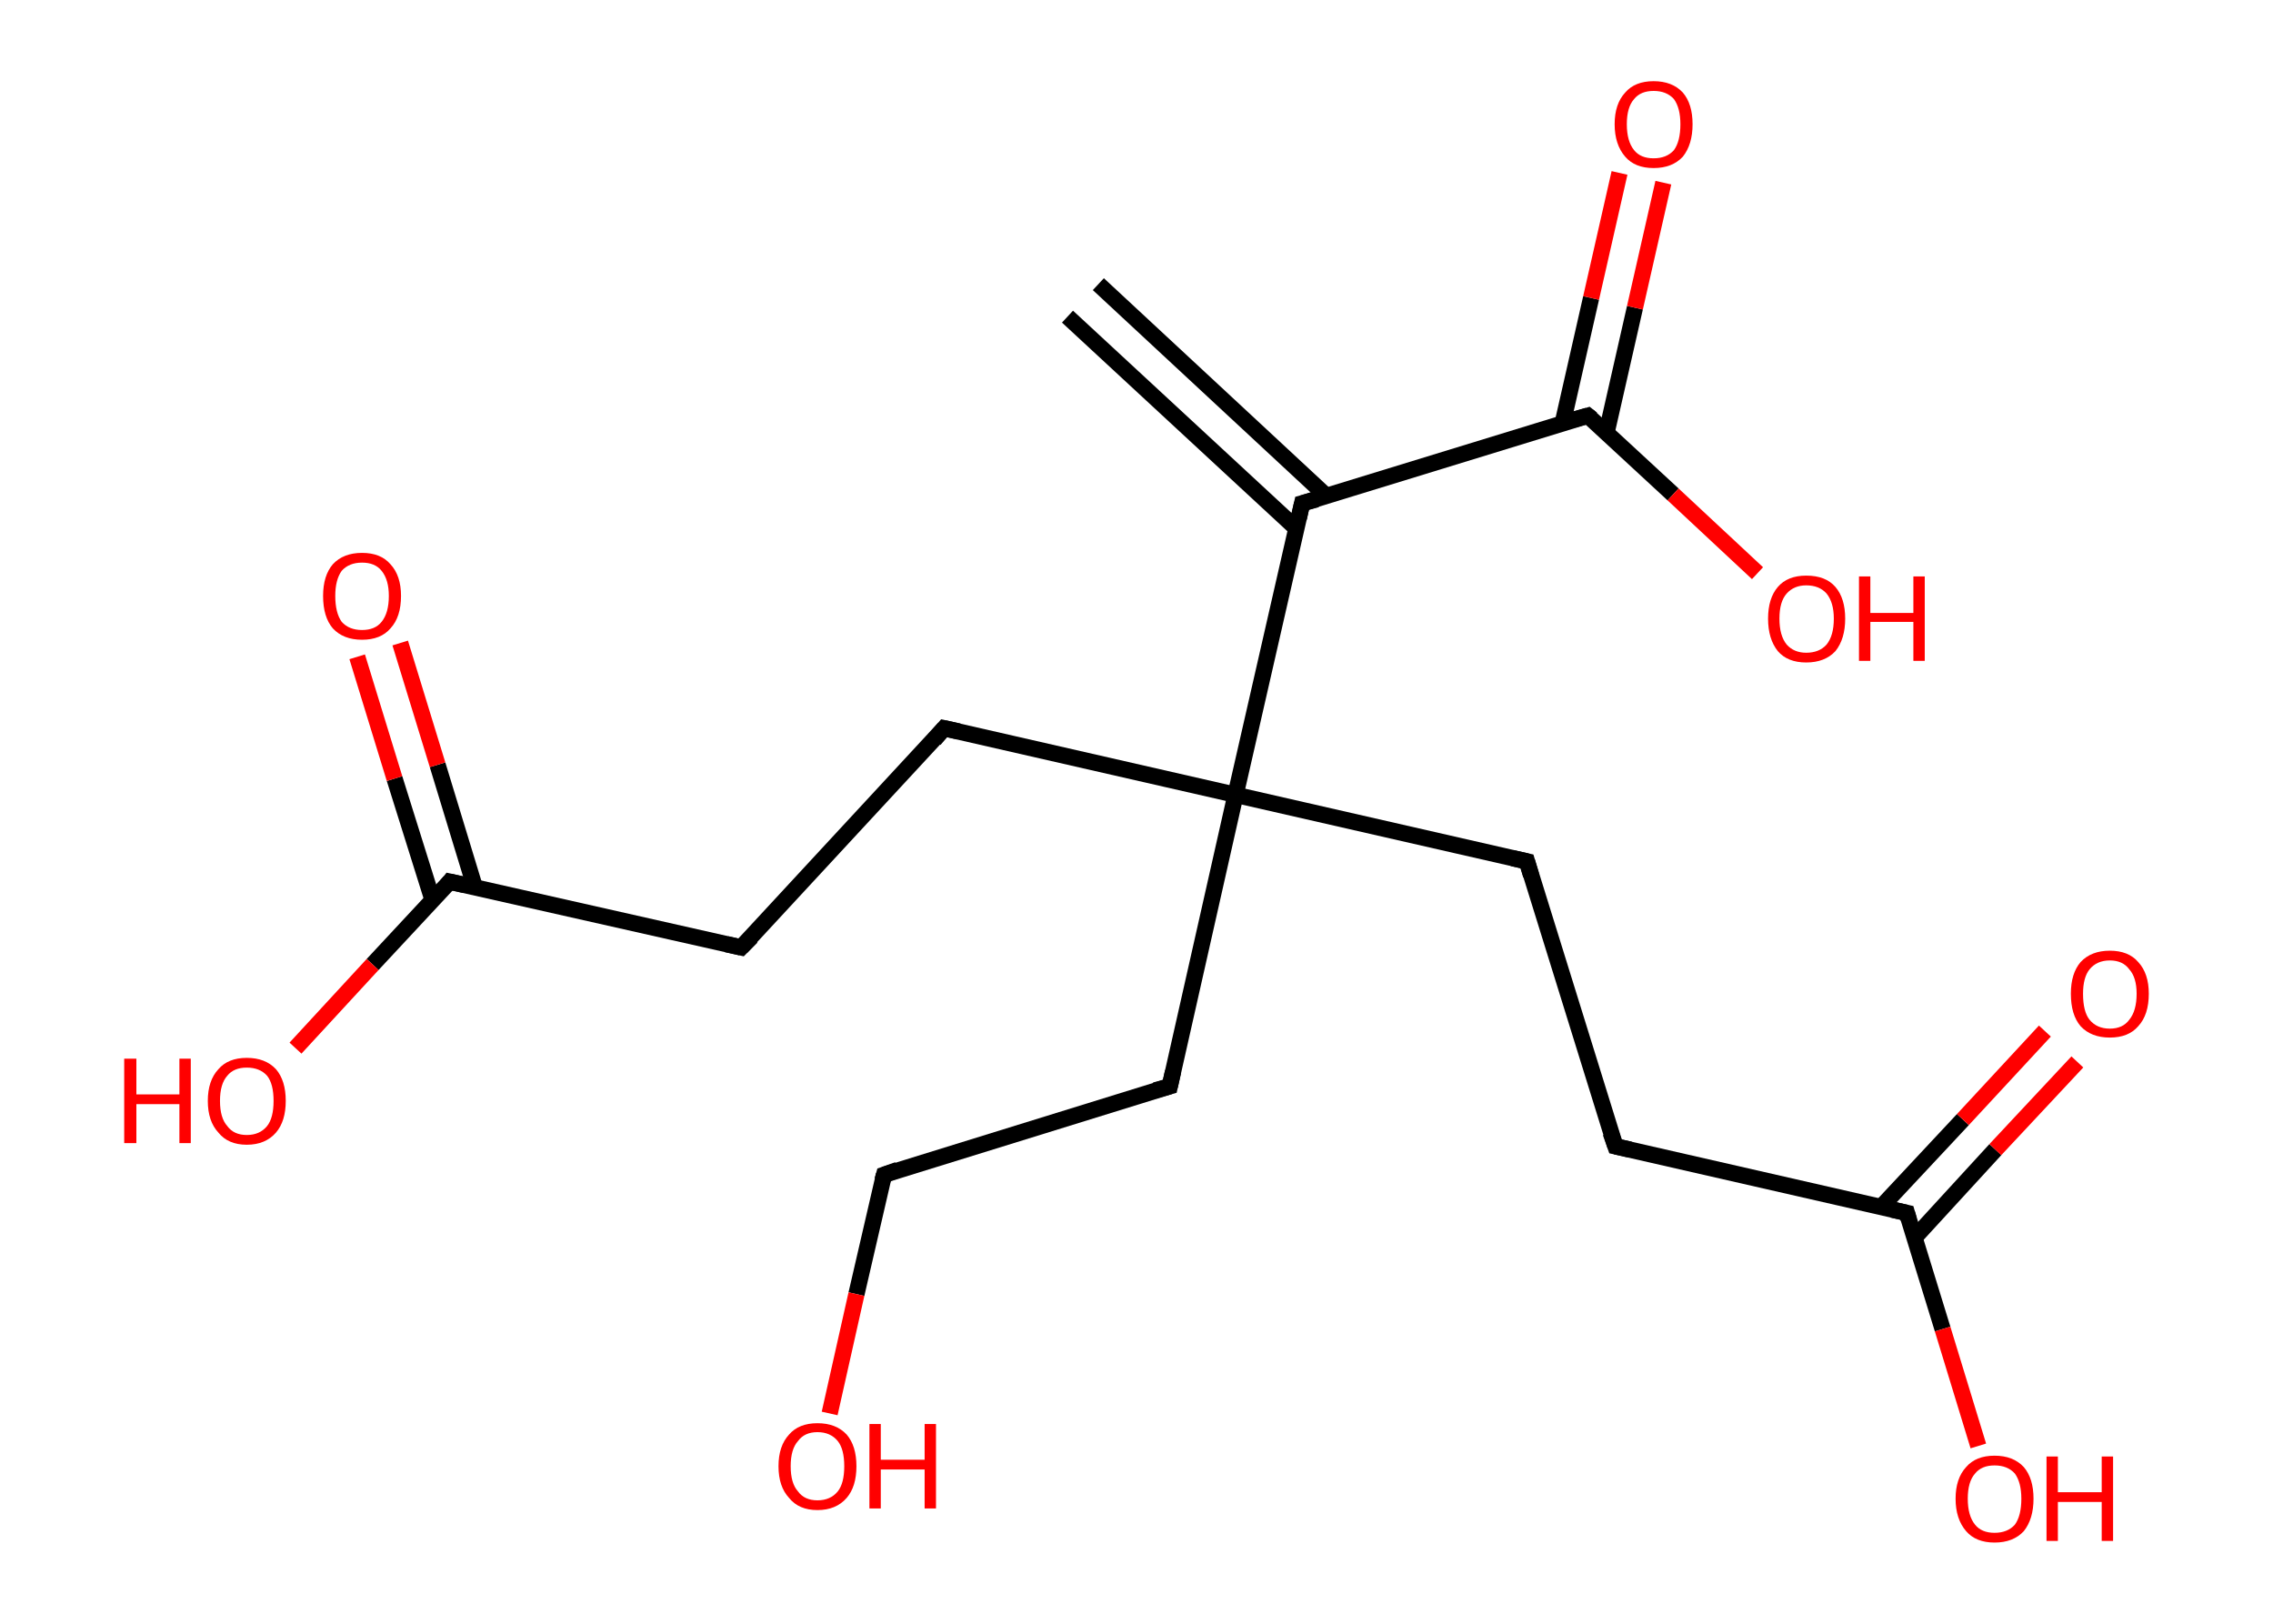 <?xml version='1.0' encoding='ASCII' standalone='yes'?>
<svg xmlns="http://www.w3.org/2000/svg" xmlns:rdkit="http://www.rdkit.org/xml" xmlns:xlink="http://www.w3.org/1999/xlink" version="1.1" baseProfile="full" xml:space="preserve" width="280px" height="200px" viewBox="0 0 280 200">
<!-- END OF HEADER -->
<rect style="opacity:1.0;fill:#FFFFFF;stroke:none" width="280.0" height="200.0" x="0.0" y="0.0"> </rect>
<path class="bond-0 atom-0 atom-1" d="M 135.3,35.0 L 163.4,61.1" style="fill:none;fill-rule:evenodd;stroke:#000000;stroke-width:2.0px;stroke-linecap:butt;stroke-linejoin:miter;stroke-opacity:1"/>
<path class="bond-0 atom-0 atom-1" d="M 131.5,39.0 L 159.7,65.1" style="fill:none;fill-rule:evenodd;stroke:#000000;stroke-width:2.0px;stroke-linecap:butt;stroke-linejoin:miter;stroke-opacity:1"/>
<path class="bond-1 atom-1 atom-2" d="M 160.4,62.0 L 195.6,51.2" style="fill:none;fill-rule:evenodd;stroke:#000000;stroke-width:2.0px;stroke-linecap:butt;stroke-linejoin:miter;stroke-opacity:1"/>
<path class="bond-2 atom-2 atom-3" d="M 197.9,53.3 L 201.4,37.9" style="fill:none;fill-rule:evenodd;stroke:#000000;stroke-width:2.0px;stroke-linecap:butt;stroke-linejoin:miter;stroke-opacity:1"/>
<path class="bond-2 atom-2 atom-3" d="M 201.4,37.9 L 204.9,22.5" style="fill:none;fill-rule:evenodd;stroke:#FF0000;stroke-width:2.0px;stroke-linecap:butt;stroke-linejoin:miter;stroke-opacity:1"/>
<path class="bond-2 atom-2 atom-3" d="M 192.5,52.1 L 196.0,36.7" style="fill:none;fill-rule:evenodd;stroke:#000000;stroke-width:2.0px;stroke-linecap:butt;stroke-linejoin:miter;stroke-opacity:1"/>
<path class="bond-2 atom-2 atom-3" d="M 196.0,36.7 L 199.5,21.3" style="fill:none;fill-rule:evenodd;stroke:#FF0000;stroke-width:2.0px;stroke-linecap:butt;stroke-linejoin:miter;stroke-opacity:1"/>
<path class="bond-3 atom-2 atom-4" d="M 195.6,51.2 L 206.1,60.9" style="fill:none;fill-rule:evenodd;stroke:#000000;stroke-width:2.0px;stroke-linecap:butt;stroke-linejoin:miter;stroke-opacity:1"/>
<path class="bond-3 atom-2 atom-4" d="M 206.1,60.9 L 216.5,70.6" style="fill:none;fill-rule:evenodd;stroke:#FF0000;stroke-width:2.0px;stroke-linecap:butt;stroke-linejoin:miter;stroke-opacity:1"/>
<path class="bond-4 atom-1 atom-5" d="M 160.4,62.0 L 152.2,97.9" style="fill:none;fill-rule:evenodd;stroke:#000000;stroke-width:2.0px;stroke-linecap:butt;stroke-linejoin:miter;stroke-opacity:1"/>
<path class="bond-5 atom-5 atom-6" d="M 152.2,97.9 L 144.1,133.8" style="fill:none;fill-rule:evenodd;stroke:#000000;stroke-width:2.0px;stroke-linecap:butt;stroke-linejoin:miter;stroke-opacity:1"/>
<path class="bond-6 atom-6 atom-7" d="M 144.1,133.8 L 108.9,144.7" style="fill:none;fill-rule:evenodd;stroke:#000000;stroke-width:2.0px;stroke-linecap:butt;stroke-linejoin:miter;stroke-opacity:1"/>
<path class="bond-7 atom-7 atom-8" d="M 108.9,144.7 L 105.5,159.4" style="fill:none;fill-rule:evenodd;stroke:#000000;stroke-width:2.0px;stroke-linecap:butt;stroke-linejoin:miter;stroke-opacity:1"/>
<path class="bond-7 atom-7 atom-8" d="M 105.5,159.4 L 102.2,174.1" style="fill:none;fill-rule:evenodd;stroke:#FF0000;stroke-width:2.0px;stroke-linecap:butt;stroke-linejoin:miter;stroke-opacity:1"/>
<path class="bond-8 atom-5 atom-9" d="M 152.2,97.9 L 188.1,106.1" style="fill:none;fill-rule:evenodd;stroke:#000000;stroke-width:2.0px;stroke-linecap:butt;stroke-linejoin:miter;stroke-opacity:1"/>
<path class="bond-9 atom-9 atom-10" d="M 188.1,106.1 L 199.0,141.2" style="fill:none;fill-rule:evenodd;stroke:#000000;stroke-width:2.0px;stroke-linecap:butt;stroke-linejoin:miter;stroke-opacity:1"/>
<path class="bond-10 atom-10 atom-11" d="M 199.0,141.2 L 234.9,149.4" style="fill:none;fill-rule:evenodd;stroke:#000000;stroke-width:2.0px;stroke-linecap:butt;stroke-linejoin:miter;stroke-opacity:1"/>
<path class="bond-11 atom-11 atom-12" d="M 235.8,152.5 L 245.8,141.6" style="fill:none;fill-rule:evenodd;stroke:#000000;stroke-width:2.0px;stroke-linecap:butt;stroke-linejoin:miter;stroke-opacity:1"/>
<path class="bond-11 atom-11 atom-12" d="M 245.8,141.6 L 255.9,130.8" style="fill:none;fill-rule:evenodd;stroke:#FF0000;stroke-width:2.0px;stroke-linecap:butt;stroke-linejoin:miter;stroke-opacity:1"/>
<path class="bond-11 atom-11 atom-12" d="M 231.7,148.7 L 241.8,137.9" style="fill:none;fill-rule:evenodd;stroke:#000000;stroke-width:2.0px;stroke-linecap:butt;stroke-linejoin:miter;stroke-opacity:1"/>
<path class="bond-11 atom-11 atom-12" d="M 241.8,137.9 L 251.9,127.0" style="fill:none;fill-rule:evenodd;stroke:#FF0000;stroke-width:2.0px;stroke-linecap:butt;stroke-linejoin:miter;stroke-opacity:1"/>
<path class="bond-12 atom-11 atom-13" d="M 234.9,149.4 L 239.3,163.7" style="fill:none;fill-rule:evenodd;stroke:#000000;stroke-width:2.0px;stroke-linecap:butt;stroke-linejoin:miter;stroke-opacity:1"/>
<path class="bond-12 atom-11 atom-13" d="M 239.3,163.7 L 243.7,178.1" style="fill:none;fill-rule:evenodd;stroke:#FF0000;stroke-width:2.0px;stroke-linecap:butt;stroke-linejoin:miter;stroke-opacity:1"/>
<path class="bond-13 atom-5 atom-14" d="M 152.2,97.9 L 116.3,89.7" style="fill:none;fill-rule:evenodd;stroke:#000000;stroke-width:2.0px;stroke-linecap:butt;stroke-linejoin:miter;stroke-opacity:1"/>
<path class="bond-14 atom-14 atom-15" d="M 116.3,89.7 L 91.3,116.7" style="fill:none;fill-rule:evenodd;stroke:#000000;stroke-width:2.0px;stroke-linecap:butt;stroke-linejoin:miter;stroke-opacity:1"/>
<path class="bond-15 atom-15 atom-16" d="M 91.3,116.7 L 55.4,108.6" style="fill:none;fill-rule:evenodd;stroke:#000000;stroke-width:2.0px;stroke-linecap:butt;stroke-linejoin:miter;stroke-opacity:1"/>
<path class="bond-16 atom-16 atom-17" d="M 58.5,109.3 L 53.9,94.2" style="fill:none;fill-rule:evenodd;stroke:#000000;stroke-width:2.0px;stroke-linecap:butt;stroke-linejoin:miter;stroke-opacity:1"/>
<path class="bond-16 atom-16 atom-17" d="M 53.9,94.2 L 49.3,79.2" style="fill:none;fill-rule:evenodd;stroke:#FF0000;stroke-width:2.0px;stroke-linecap:butt;stroke-linejoin:miter;stroke-opacity:1"/>
<path class="bond-16 atom-16 atom-17" d="M 53.3,110.9 L 48.6,95.9" style="fill:none;fill-rule:evenodd;stroke:#000000;stroke-width:2.0px;stroke-linecap:butt;stroke-linejoin:miter;stroke-opacity:1"/>
<path class="bond-16 atom-16 atom-17" d="M 48.6,95.9 L 44.0,80.9" style="fill:none;fill-rule:evenodd;stroke:#FF0000;stroke-width:2.0px;stroke-linecap:butt;stroke-linejoin:miter;stroke-opacity:1"/>
<path class="bond-17 atom-16 atom-18" d="M 55.4,108.6 L 45.9,118.8" style="fill:none;fill-rule:evenodd;stroke:#000000;stroke-width:2.0px;stroke-linecap:butt;stroke-linejoin:miter;stroke-opacity:1"/>
<path class="bond-17 atom-16 atom-18" d="M 45.9,118.8 L 36.4,129.1" style="fill:none;fill-rule:evenodd;stroke:#FF0000;stroke-width:2.0px;stroke-linecap:butt;stroke-linejoin:miter;stroke-opacity:1"/>
<path d="M 162.2,61.5 L 160.4,62.0 L 160.0,63.8" style="fill:none;stroke:#000000;stroke-width:2.0px;stroke-linecap:butt;stroke-linejoin:miter;stroke-opacity:1;"/>
<path d="M 193.8,51.7 L 195.6,51.2 L 196.1,51.6" style="fill:none;stroke:#000000;stroke-width:2.0px;stroke-linecap:butt;stroke-linejoin:miter;stroke-opacity:1;"/>
<path d="M 144.5,132.0 L 144.1,133.8 L 142.3,134.3" style="fill:none;stroke:#000000;stroke-width:2.0px;stroke-linecap:butt;stroke-linejoin:miter;stroke-opacity:1;"/>
<path d="M 110.6,144.1 L 108.9,144.7 L 108.7,145.4" style="fill:none;stroke:#000000;stroke-width:2.0px;stroke-linecap:butt;stroke-linejoin:miter;stroke-opacity:1;"/>
<path d="M 186.3,105.7 L 188.1,106.1 L 188.6,107.8" style="fill:none;stroke:#000000;stroke-width:2.0px;stroke-linecap:butt;stroke-linejoin:miter;stroke-opacity:1;"/>
<path d="M 198.4,139.5 L 199.0,141.2 L 200.8,141.6" style="fill:none;stroke:#000000;stroke-width:2.0px;stroke-linecap:butt;stroke-linejoin:miter;stroke-opacity:1;"/>
<path d="M 233.1,149.0 L 234.9,149.4 L 235.1,150.1" style="fill:none;stroke:#000000;stroke-width:2.0px;stroke-linecap:butt;stroke-linejoin:miter;stroke-opacity:1;"/>
<path d="M 118.1,90.1 L 116.3,89.7 L 115.1,91.1" style="fill:none;stroke:#000000;stroke-width:2.0px;stroke-linecap:butt;stroke-linejoin:miter;stroke-opacity:1;"/>
<path d="M 92.6,115.4 L 91.3,116.7 L 89.5,116.3" style="fill:none;stroke:#000000;stroke-width:2.0px;stroke-linecap:butt;stroke-linejoin:miter;stroke-opacity:1;"/>
<path d="M 57.2,109.0 L 55.4,108.6 L 55.0,109.1" style="fill:none;stroke:#000000;stroke-width:2.0px;stroke-linecap:butt;stroke-linejoin:miter;stroke-opacity:1;"/>
<path class="atom-3" d="M 198.9 15.3 Q 198.9 12.8, 200.2 11.4 Q 201.4 10.0, 203.7 10.0 Q 206.0 10.0, 207.3 11.4 Q 208.5 12.8, 208.5 15.3 Q 208.5 17.8, 207.3 19.3 Q 206.0 20.7, 203.7 20.7 Q 201.4 20.7, 200.2 19.3 Q 198.9 17.8, 198.9 15.3 M 203.7 19.5 Q 205.3 19.5, 206.2 18.5 Q 207.0 17.4, 207.0 15.3 Q 207.0 13.3, 206.2 12.2 Q 205.3 11.2, 203.7 11.2 Q 202.1 11.2, 201.3 12.2 Q 200.4 13.2, 200.4 15.3 Q 200.4 17.4, 201.3 18.5 Q 202.1 19.5, 203.7 19.5 " fill="#FF0000"/>
<path class="atom-4" d="M 217.8 76.2 Q 217.8 73.7, 219.0 72.3 Q 220.2 70.9, 222.5 70.9 Q 224.9 70.9, 226.1 72.3 Q 227.3 73.7, 227.3 76.2 Q 227.3 78.7, 226.1 80.2 Q 224.8 81.6, 222.5 81.6 Q 220.2 81.6, 219.0 80.2 Q 217.8 78.7, 217.8 76.2 M 222.5 80.4 Q 224.1 80.4, 225.0 79.4 Q 225.9 78.3, 225.9 76.2 Q 225.9 74.2, 225.0 73.1 Q 224.1 72.1, 222.5 72.1 Q 221.0 72.1, 220.1 73.1 Q 219.2 74.1, 219.2 76.2 Q 219.2 78.3, 220.1 79.4 Q 221.0 80.4, 222.5 80.4 " fill="#FF0000"/>
<path class="atom-4" d="M 229.0 71.0 L 230.4 71.0 L 230.4 75.5 L 235.7 75.5 L 235.7 71.0 L 237.1 71.0 L 237.1 81.4 L 235.7 81.4 L 235.7 76.6 L 230.4 76.6 L 230.4 81.4 L 229.0 81.4 L 229.0 71.0 " fill="#FF0000"/>
<path class="atom-8" d="M 95.9 180.6 Q 95.9 178.1, 97.2 176.7 Q 98.4 175.3, 100.7 175.3 Q 103.0 175.3, 104.3 176.7 Q 105.5 178.1, 105.5 180.6 Q 105.5 183.1, 104.3 184.5 Q 103.0 186.0, 100.7 186.0 Q 98.4 186.0, 97.2 184.5 Q 95.9 183.1, 95.9 180.6 M 100.7 184.8 Q 102.3 184.8, 103.2 183.7 Q 104.0 182.7, 104.0 180.6 Q 104.0 178.5, 103.2 177.5 Q 102.3 176.4, 100.7 176.4 Q 99.1 176.4, 98.3 177.5 Q 97.4 178.5, 97.4 180.6 Q 97.4 182.7, 98.3 183.7 Q 99.1 184.8, 100.7 184.8 " fill="#FF0000"/>
<path class="atom-8" d="M 107.1 175.4 L 108.5 175.4 L 108.5 179.8 L 113.9 179.8 L 113.9 175.4 L 115.3 175.4 L 115.3 185.8 L 113.9 185.8 L 113.9 181.0 L 108.5 181.0 L 108.5 185.8 L 107.1 185.8 L 107.1 175.4 " fill="#FF0000"/>
<path class="atom-12" d="M 255.1 122.4 Q 255.1 119.9, 256.3 118.5 Q 257.6 117.1, 259.9 117.1 Q 262.2 117.1, 263.4 118.5 Q 264.7 119.9, 264.7 122.4 Q 264.7 125.0, 263.4 126.4 Q 262.2 127.8, 259.9 127.8 Q 257.6 127.8, 256.3 126.4 Q 255.1 125.0, 255.1 122.4 M 259.9 126.7 Q 261.5 126.7, 262.3 125.6 Q 263.2 124.5, 263.2 122.4 Q 263.2 120.4, 262.3 119.4 Q 261.5 118.3, 259.9 118.3 Q 258.3 118.3, 257.4 119.4 Q 256.6 120.4, 256.6 122.4 Q 256.6 124.6, 257.4 125.6 Q 258.3 126.7, 259.9 126.7 " fill="#FF0000"/>
<path class="atom-13" d="M 240.9 184.6 Q 240.9 182.1, 242.2 180.7 Q 243.4 179.3, 245.7 179.3 Q 248.0 179.3, 249.3 180.7 Q 250.5 182.1, 250.5 184.6 Q 250.5 187.1, 249.3 188.6 Q 248.0 190.0, 245.7 190.0 Q 243.4 190.0, 242.2 188.6 Q 240.9 187.1, 240.9 184.6 M 245.7 188.8 Q 247.3 188.8, 248.2 187.8 Q 249.0 186.7, 249.0 184.6 Q 249.0 182.6, 248.2 181.5 Q 247.3 180.5, 245.7 180.5 Q 244.1 180.5, 243.3 181.5 Q 242.4 182.5, 242.4 184.6 Q 242.4 186.7, 243.3 187.8 Q 244.1 188.8, 245.7 188.8 " fill="#FF0000"/>
<path class="atom-13" d="M 252.1 179.4 L 253.5 179.4 L 253.5 183.8 L 258.9 183.8 L 258.9 179.4 L 260.3 179.4 L 260.3 189.8 L 258.9 189.8 L 258.9 185.0 L 253.5 185.0 L 253.5 189.8 L 252.1 189.8 L 252.1 179.4 " fill="#FF0000"/>
<path class="atom-17" d="M 39.8 73.4 Q 39.8 70.9, 41.0 69.5 Q 42.3 68.1, 44.6 68.1 Q 46.9 68.1, 48.1 69.5 Q 49.4 70.9, 49.4 73.4 Q 49.4 76.0, 48.1 77.4 Q 46.9 78.8, 44.6 78.8 Q 42.3 78.8, 41.0 77.4 Q 39.8 76.0, 39.8 73.4 M 44.6 77.6 Q 46.2 77.6, 47.0 76.6 Q 47.9 75.5, 47.9 73.4 Q 47.9 71.4, 47.0 70.3 Q 46.2 69.3, 44.6 69.3 Q 43.0 69.3, 42.1 70.3 Q 41.3 71.4, 41.3 73.4 Q 41.3 75.5, 42.1 76.6 Q 43.0 77.6, 44.6 77.6 " fill="#FF0000"/>
<path class="atom-18" d="M 15.3 130.4 L 16.8 130.4 L 16.8 134.8 L 22.1 134.8 L 22.1 130.4 L 23.5 130.4 L 23.5 140.8 L 22.1 140.8 L 22.1 136.0 L 16.8 136.0 L 16.8 140.8 L 15.3 140.8 L 15.3 130.4 " fill="#FF0000"/>
<path class="atom-18" d="M 25.6 135.6 Q 25.6 133.1, 26.9 131.7 Q 28.1 130.3, 30.4 130.3 Q 32.7 130.3, 34.0 131.7 Q 35.2 133.1, 35.2 135.6 Q 35.2 138.1, 34.0 139.5 Q 32.7 141.0, 30.4 141.0 Q 28.1 141.0, 26.9 139.5 Q 25.6 138.1, 25.6 135.6 M 30.4 139.8 Q 32.0 139.8, 32.9 138.7 Q 33.7 137.7, 33.7 135.6 Q 33.7 133.5, 32.9 132.5 Q 32.0 131.5, 30.4 131.5 Q 28.8 131.5, 28.0 132.5 Q 27.1 133.5, 27.1 135.6 Q 27.1 137.7, 28.0 138.7 Q 28.8 139.8, 30.4 139.8 " fill="#FF0000"/>
</svg>
